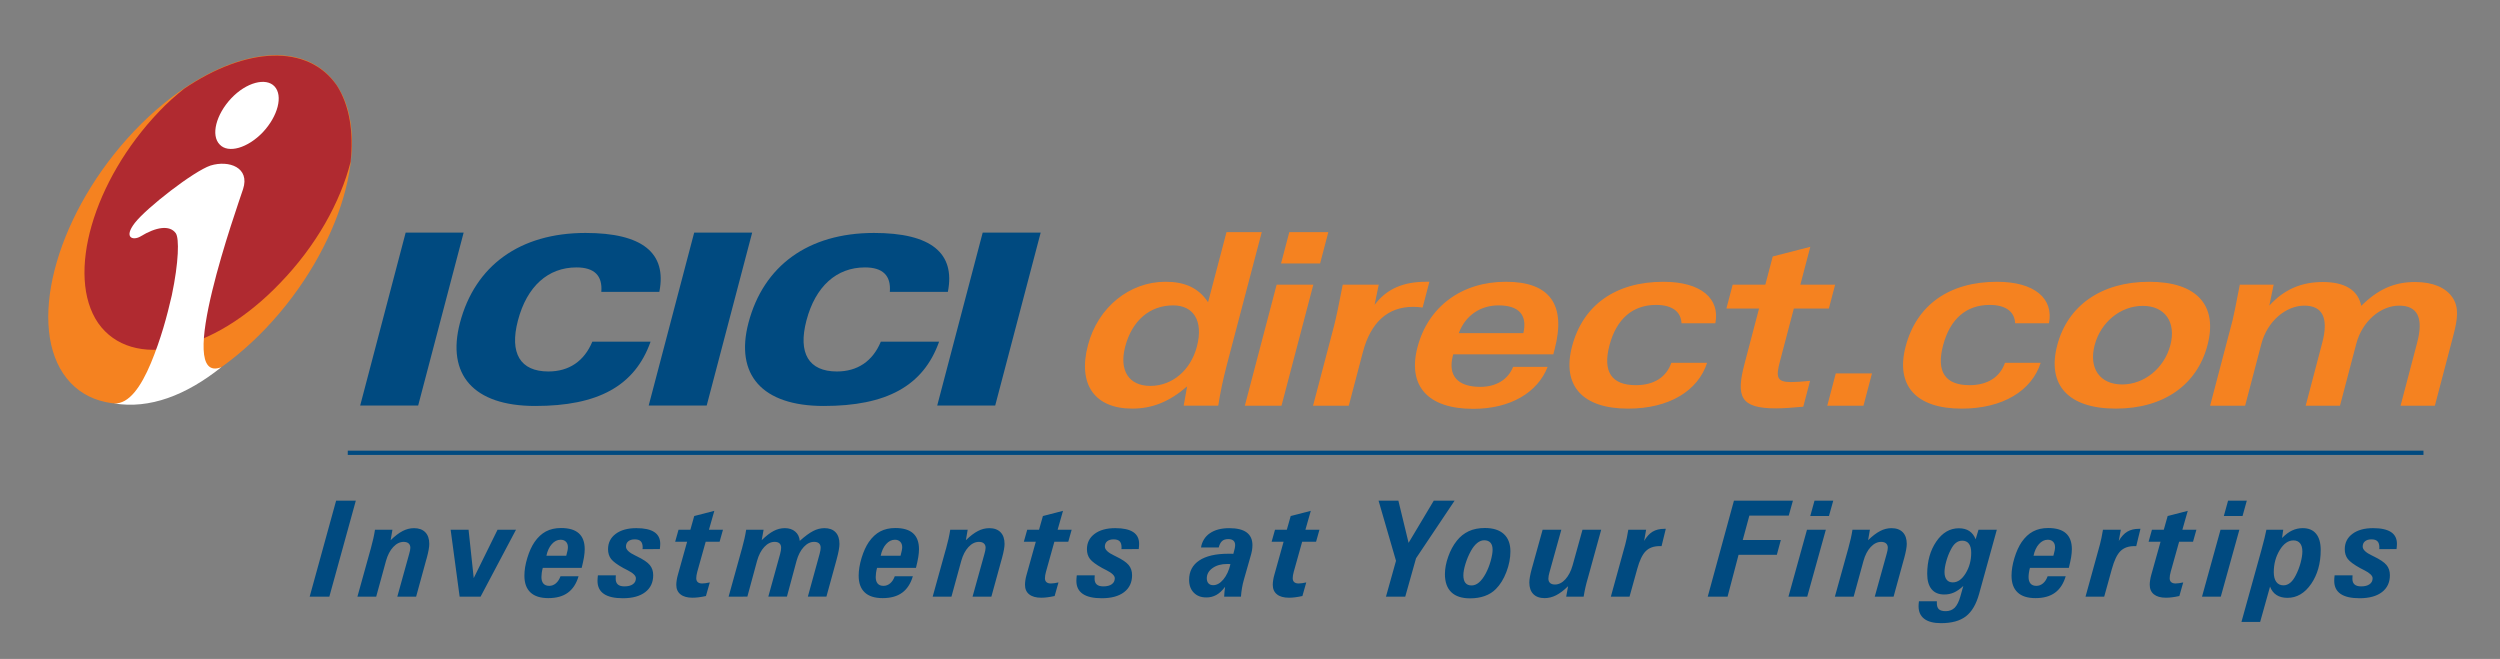 <svg width="129" height="34" viewBox="0 0 129 34" fill="none" xmlns="http://www.w3.org/2000/svg">
<rect x="0" y="0" width="129" height="34" fill="#808080" stroke="none"/>
<g id="dotcom-logo">
<path id="Vector" d="M17.945 23.253H125.051V23.474H17.945V23.253ZM18.585 20.927H21.577L23.924 12.002H20.932L18.585 20.927ZM31.028 15.06H34.022C34.42 13.053 33.147 12.02 30.212 12.02C26.816 12.02 24.508 13.714 23.734 16.657C23.033 19.324 24.421 20.948 27.617 20.948C30.847 20.948 32.755 19.925 33.57 17.63H30.564C30.145 18.639 29.358 19.168 28.297 19.168C26.847 19.168 26.28 18.231 26.725 16.538C27.189 14.771 28.282 13.799 29.744 13.799C30.664 13.798 31.096 14.219 31.028 15.06ZM33.472 20.927H36.465L38.812 12.002H35.82L33.472 20.927ZM45.915 15.06H48.91C49.307 13.053 48.035 12.02 45.099 12.02C41.704 12.02 39.395 13.714 38.621 16.657C37.92 19.324 39.309 20.948 42.504 20.948C45.734 20.948 47.642 19.925 48.458 17.63H45.451C45.032 18.639 44.245 19.168 43.184 19.168C41.734 19.168 41.167 18.231 41.612 16.538C42.077 14.771 43.17 13.799 44.632 13.799C45.551 13.798 45.983 14.219 45.915 15.06ZM48.36 20.927H51.352L53.699 12.002H50.707L48.36 20.927Z" fill="#004A80"/>
<path id="Vector_2" d="M65.107 11.977H63.288L62.336 15.597C61.839 14.838 61.112 14.539 60.136 14.539C58.304 14.539 56.658 15.833 56.138 17.81C55.601 19.851 56.497 21.084 58.426 21.084C59.464 21.084 60.353 20.721 61.255 19.937L61.078 20.934H62.861C62.959 20.285 63.108 19.577 63.304 18.83L65.107 11.977ZM61.759 17.885C61.434 19.116 60.481 19.913 59.358 19.913C58.247 19.913 57.736 19.116 58.06 17.885C58.416 16.529 59.339 15.758 60.536 15.758C61.573 15.758 62.112 16.542 61.759 17.885ZM64.233 20.935H66.125L67.768 14.688H65.875L64.233 20.935ZM68.542 11.977H66.528L66.102 13.594H68.117L68.542 11.977ZM69.597 20.935L70.324 18.171C70.729 16.629 71.61 15.833 72.916 15.833C73.075 15.833 73.242 15.845 73.407 15.87L73.757 14.539H73.586C72.414 14.539 71.551 14.9 70.928 15.733L71.142 14.688H69.286C69.085 15.733 68.935 16.442 68.837 16.815L67.753 20.935H69.597ZM74.986 18.283H80.151L80.216 18.034C80.825 15.721 79.975 14.539 77.705 14.539C75.422 14.539 73.693 15.82 73.144 17.91C72.62 19.9 73.661 21.096 76.017 21.096C77.933 21.096 79.337 20.261 79.858 18.93H78.076C77.817 19.589 77.194 19.962 76.388 19.962C75.204 19.962 74.698 19.377 74.97 18.345L74.986 18.283ZM75.274 17.188C75.607 16.293 76.371 15.758 77.323 15.758C78.373 15.758 78.819 16.243 78.607 17.188H75.274ZM86.242 18.719C85.985 19.465 85.34 19.875 84.412 19.875C83.155 19.875 82.691 19.179 83.047 17.823C83.407 16.455 84.244 15.734 85.453 15.734C86.283 15.734 86.74 16.082 86.766 16.679H88.512C88.761 15.411 87.781 14.54 85.828 14.54C83.374 14.54 81.68 15.734 81.118 17.873C80.588 19.889 81.641 21.085 84.009 21.085C86.133 21.085 87.621 20.162 88.086 18.719L86.242 18.719ZM93.412 12.736L91.474 13.233L91.091 14.689H89.406L89.082 15.92H90.767L90.018 18.769C89.573 20.461 89.791 21.072 91.635 21.072C92.037 21.072 92.511 21.035 93.049 20.985L93.399 19.652C92.999 19.69 92.675 19.715 92.419 19.715C91.674 19.715 91.633 19.453 91.842 18.657L92.562 15.921H94.369L94.693 14.689H92.898L93.412 12.736ZM94.287 20.935H96.155L96.594 19.266H94.726L94.287 20.935ZM103.457 18.719C103.199 19.465 102.554 19.875 101.627 19.875C100.369 19.875 99.905 19.179 100.262 17.823C100.622 16.455 101.458 15.734 102.667 15.734C103.497 15.734 103.955 16.082 103.981 16.679H105.727C105.975 15.411 104.995 14.54 103.042 14.54C100.588 14.54 98.895 15.734 98.332 17.873C97.802 19.889 98.855 21.085 101.223 21.085C103.348 21.085 104.835 20.162 105.3 18.719L103.457 18.719ZM113.906 17.811C114.446 15.758 113.363 14.54 110.897 14.54C108.443 14.54 106.694 15.758 106.154 17.811C105.614 19.863 106.722 21.084 109.176 21.084C111.642 21.084 113.367 19.863 113.906 17.811ZM108.083 17.811C108.397 16.617 109.422 15.783 110.57 15.783C111.705 15.783 112.304 16.617 111.99 17.811C111.676 19.005 110.638 19.838 109.503 19.838C108.356 19.838 107.769 19.005 108.083 17.811ZM123.869 20.935H125.639L126.591 17.313C126.814 16.467 126.901 15.858 126.538 15.335C126.193 14.838 125.535 14.552 124.62 14.552C123.545 14.552 122.703 14.925 121.842 15.783C121.676 14.974 121.006 14.552 119.858 14.552C118.747 14.552 117.853 14.937 117.096 15.771L117.32 14.688H115.574C115.376 15.721 115.252 16.331 115.203 16.517L114.041 20.935H115.848L116.689 17.736C116.993 16.579 117.95 15.771 118.903 15.771C119.843 15.771 120.164 16.405 119.831 17.674L118.973 20.935H120.743L121.584 17.736C121.892 16.567 122.846 15.771 123.798 15.771C124.751 15.771 125.06 16.405 124.727 17.674L123.869 20.935Z" fill="#F58220"/>
<path id="Vector_3" d="M15.979 30.787L17.343 25.836H18.36L16.994 30.787H15.979ZM18.443 30.787L19.109 28.39L19.132 28.313C19.234 27.946 19.307 27.619 19.349 27.335H20.249L20.157 27.874C20.379 27.656 20.585 27.5 20.777 27.401C20.959 27.305 21.159 27.254 21.362 27.253C21.612 27.253 21.806 27.323 21.944 27.463C22.082 27.605 22.151 27.805 22.151 28.065C22.151 28.23 22.107 28.476 22.019 28.8L21.989 28.901L21.472 30.787H20.501L21.113 28.582C21.133 28.517 21.148 28.457 21.158 28.404C21.168 28.351 21.174 28.303 21.174 28.264C21.174 28.167 21.143 28.093 21.084 28.04C21.024 27.987 20.939 27.961 20.83 27.961C20.636 27.961 20.457 28.049 20.291 28.225C20.125 28.403 20.001 28.643 19.917 28.944L19.412 30.787H18.443V30.787ZM23.717 30.787L23.253 27.335H24.178L24.444 29.83L25.673 27.335H26.625L24.798 30.787H23.717ZM28.195 28.676H29.219C29.248 28.568 29.27 28.48 29.284 28.411C29.298 28.343 29.304 28.284 29.304 28.234C29.304 28.115 29.27 28.021 29.203 27.954C29.136 27.885 29.044 27.85 28.928 27.85C28.759 27.85 28.608 27.925 28.475 28.074C28.341 28.224 28.247 28.425 28.195 28.676ZM29.854 29.735C29.741 30.115 29.556 30.399 29.3 30.584C29.046 30.77 28.71 30.863 28.293 30.863C27.887 30.863 27.579 30.765 27.371 30.569C27.163 30.373 27.059 30.086 27.059 29.705C27.059 29.426 27.108 29.121 27.209 28.79C27.309 28.46 27.434 28.186 27.583 27.967C27.754 27.721 27.949 27.539 28.17 27.422C28.391 27.305 28.651 27.246 28.948 27.246C29.357 27.246 29.663 27.336 29.866 27.518C30.07 27.7 30.171 27.974 30.171 28.339C30.171 28.461 30.158 28.6 30.133 28.755C30.107 28.909 30.068 29.091 30.015 29.301H28.008C27.984 29.386 27.966 29.473 27.954 29.561C27.944 29.637 27.938 29.708 27.938 29.776C27.938 29.924 27.973 30.036 28.041 30.114C28.11 30.191 28.209 30.23 28.339 30.23C28.469 30.23 28.583 30.186 28.684 30.1C28.786 30.013 28.865 29.892 28.922 29.735H29.854V29.735ZM31.777 29.687C31.777 29.703 31.776 29.73 31.773 29.771C31.772 29.803 31.771 29.835 31.77 29.868C31.77 29.997 31.808 30.095 31.883 30.16C31.957 30.225 32.07 30.257 32.222 30.257C32.407 30.257 32.552 30.221 32.656 30.146C32.761 30.073 32.812 29.969 32.812 29.838C32.812 29.707 32.67 29.569 32.386 29.425C32.311 29.389 32.238 29.351 32.165 29.311C31.849 29.136 31.639 28.98 31.533 28.844C31.428 28.708 31.375 28.539 31.375 28.34C31.375 28.009 31.507 27.745 31.769 27.548C32.032 27.351 32.387 27.252 32.838 27.252C33.249 27.252 33.557 27.32 33.761 27.454C33.965 27.588 34.068 27.791 34.068 28.059C34.068 28.089 34.066 28.125 34.063 28.17C34.06 28.215 34.055 28.269 34.048 28.332L33.155 28.336C33.155 28.327 33.156 28.312 33.158 28.29C33.16 28.269 33.162 28.253 33.162 28.245C33.162 28.103 33.129 27.999 33.063 27.931C32.998 27.864 32.895 27.831 32.754 27.831C32.611 27.831 32.502 27.864 32.42 27.93C32.34 27.995 32.3 28.087 32.3 28.204C32.3 28.361 32.461 28.515 32.784 28.667C32.819 28.686 32.847 28.699 32.866 28.708C33.191 28.864 33.412 29.013 33.529 29.155C33.647 29.297 33.705 29.471 33.705 29.68C33.705 30.052 33.568 30.345 33.294 30.554C33.02 30.764 32.635 30.869 32.14 30.869C31.706 30.869 31.379 30.795 31.16 30.645C30.941 30.496 30.831 30.272 30.831 29.974C30.831 29.943 30.832 29.904 30.836 29.856C30.839 29.808 30.844 29.751 30.851 29.689L31.777 29.687ZM34.973 29.68L35.455 27.954H34.838L35.012 27.335H35.623L35.822 26.627L36.86 26.359L36.581 27.336H37.305L37.131 27.955H36.413L35.98 29.503C35.963 29.562 35.949 29.623 35.94 29.685C35.931 29.736 35.927 29.787 35.927 29.838C35.927 29.925 35.953 29.992 36.004 30.038C36.056 30.084 36.132 30.107 36.23 30.107C36.285 30.107 36.344 30.102 36.408 30.093C36.47 30.084 36.544 30.072 36.626 30.053L36.426 30.755C36.28 30.787 36.152 30.809 36.04 30.822C35.938 30.835 35.836 30.842 35.733 30.842C35.465 30.842 35.259 30.785 35.114 30.669C34.969 30.554 34.897 30.39 34.897 30.178C34.897 30.101 34.904 30.022 34.917 29.94C34.929 29.855 34.949 29.769 34.973 29.68ZM37.596 30.787L38.261 28.39L38.284 28.313C38.386 27.946 38.459 27.619 38.502 27.335H39.401L39.304 27.874C39.528 27.654 39.732 27.496 39.92 27.398C40.099 27.303 40.295 27.253 40.495 27.252C40.716 27.252 40.895 27.311 41.033 27.429C41.171 27.545 41.25 27.706 41.268 27.91C41.537 27.668 41.767 27.499 41.96 27.4C42.14 27.305 42.338 27.254 42.539 27.252C42.788 27.252 42.98 27.322 43.114 27.463C43.249 27.604 43.316 27.804 43.316 28.064C43.316 28.241 43.269 28.502 43.174 28.849L43.161 28.9L42.643 30.786H41.685L42.292 28.581C42.311 28.511 42.324 28.452 42.333 28.401C42.341 28.351 42.346 28.305 42.346 28.262C42.346 28.164 42.316 28.088 42.258 28.036C42.201 27.985 42.117 27.96 42.008 27.96C41.816 27.96 41.638 28.048 41.474 28.224C41.309 28.402 41.185 28.642 41.101 28.943L40.605 30.786H39.645L40.255 28.581C40.274 28.511 40.287 28.451 40.294 28.401C40.302 28.351 40.306 28.305 40.306 28.262C40.306 28.164 40.277 28.088 40.22 28.037C40.163 27.985 40.08 27.96 39.971 27.96C39.779 27.96 39.601 28.048 39.437 28.224C39.272 28.402 39.148 28.641 39.064 28.943L38.564 30.786L37.596 30.787ZM45.444 28.676H46.468C46.497 28.568 46.519 28.48 46.532 28.411C46.546 28.343 46.553 28.284 46.553 28.234C46.553 28.115 46.519 28.021 46.451 27.954C46.384 27.885 46.293 27.85 46.176 27.85C46.008 27.85 45.857 27.925 45.724 28.074C45.59 28.224 45.496 28.425 45.444 28.676ZM47.103 29.735C46.99 30.115 46.805 30.399 46.55 30.584C46.295 30.77 45.96 30.863 45.542 30.863C45.136 30.863 44.828 30.765 44.62 30.569C44.412 30.373 44.307 30.086 44.307 29.705C44.307 29.426 44.357 29.121 44.457 28.79C44.558 28.46 44.683 28.186 44.832 27.967C45.003 27.721 45.198 27.539 45.419 27.422C45.64 27.305 45.9 27.246 46.197 27.246C46.606 27.246 46.912 27.336 47.115 27.518C47.318 27.7 47.42 27.974 47.42 28.339C47.42 28.461 47.407 28.6 47.382 28.755C47.356 28.909 47.317 29.091 47.264 29.301H45.257C45.233 29.386 45.215 29.473 45.203 29.561C45.193 29.637 45.187 29.708 45.187 29.776C45.187 29.924 45.222 30.036 45.289 30.114C45.358 30.191 45.458 30.23 45.588 30.23C45.718 30.23 45.832 30.186 45.933 30.1C46.035 30.013 46.113 29.892 46.17 29.735H47.103V29.735ZM48.126 30.787L48.791 28.39L48.815 28.313C48.917 27.946 48.99 27.619 49.032 27.335H49.932L49.84 27.874C50.062 27.656 50.269 27.5 50.461 27.401C50.642 27.304 50.842 27.254 51.045 27.253C51.295 27.253 51.49 27.323 51.628 27.463C51.766 27.605 51.835 27.805 51.835 28.065C51.835 28.23 51.79 28.476 51.702 28.8L51.673 28.901L51.155 30.787H50.184L50.797 28.582C50.816 28.517 50.831 28.457 50.841 28.404C50.852 28.351 50.857 28.303 50.857 28.264C50.857 28.167 50.827 28.093 50.767 28.04C50.707 27.987 50.622 27.961 50.513 27.961C50.319 27.961 50.139 28.049 49.975 28.225C49.808 28.403 49.685 28.643 49.6 28.944L49.095 30.787H48.126V30.787ZM52.965 29.68L53.447 27.954H52.83L53.004 27.335H53.614L53.814 26.627L54.851 26.359L54.573 27.336H55.297L55.123 27.955H54.405L53.973 29.503C53.955 29.562 53.942 29.623 53.932 29.685C53.924 29.736 53.92 29.787 53.919 29.838C53.919 29.925 53.945 29.992 53.997 30.038C54.048 30.084 54.124 30.107 54.222 30.107C54.277 30.107 54.337 30.102 54.4 30.093C54.462 30.084 54.536 30.072 54.618 30.053L54.419 30.755C54.273 30.787 54.145 30.809 54.032 30.822C53.931 30.835 53.828 30.842 53.726 30.842C53.458 30.842 53.251 30.785 53.107 30.669C52.962 30.554 52.89 30.39 52.89 30.178C52.89 30.101 52.897 30.022 52.909 29.94C52.921 29.855 52.94 29.769 52.965 29.68ZM56.488 29.687C56.488 29.703 56.486 29.73 56.484 29.771C56.483 29.803 56.481 29.835 56.481 29.868C56.481 29.997 56.519 30.095 56.594 30.16C56.668 30.225 56.781 30.257 56.933 30.257C57.118 30.257 57.263 30.221 57.367 30.146C57.471 30.073 57.523 29.969 57.523 29.838C57.523 29.707 57.381 29.569 57.097 29.425C57.002 29.378 56.929 29.341 56.876 29.311C56.56 29.136 56.35 28.98 56.244 28.844C56.139 28.708 56.086 28.539 56.086 28.34C56.086 28.009 56.218 27.745 56.48 27.548C56.742 27.351 57.098 27.252 57.549 27.252C57.96 27.252 58.267 27.32 58.472 27.454C58.676 27.588 58.778 27.791 58.778 28.059C58.778 28.089 58.777 28.125 58.774 28.17C58.771 28.215 58.766 28.269 58.759 28.332L57.866 28.336C57.866 28.327 57.867 28.312 57.869 28.29C57.871 28.269 57.872 28.253 57.872 28.245C57.872 28.103 57.84 27.999 57.774 27.931C57.708 27.864 57.606 27.831 57.464 27.831C57.322 27.831 57.212 27.864 57.13 27.93C57.051 27.995 57.011 28.087 57.011 28.204C57.011 28.361 57.172 28.515 57.494 28.667C57.53 28.686 57.558 28.699 57.576 28.708C57.901 28.864 58.122 29.013 58.239 29.155C58.357 29.297 58.415 29.471 58.415 29.68C58.415 30.052 58.278 30.345 58.004 30.554C57.73 30.764 57.345 30.869 56.85 30.869C56.416 30.869 56.089 30.795 55.871 30.645C55.652 30.496 55.541 30.272 55.541 29.974C55.541 29.943 55.543 29.904 55.546 29.856C55.549 29.808 55.554 29.751 55.561 29.689L56.488 29.687ZM63.491 29.109C63.466 29.106 63.44 29.105 63.414 29.103C63.388 29.102 63.356 29.102 63.318 29.102C63.014 29.102 62.764 29.172 62.567 29.313C62.369 29.454 62.271 29.631 62.271 29.843C62.271 29.954 62.301 30.042 62.359 30.104C62.416 30.164 62.497 30.195 62.6 30.195C62.786 30.195 62.961 30.097 63.127 29.898C63.292 29.7 63.414 29.438 63.491 29.109ZM63.167 30.787C63.174 30.617 63.19 30.448 63.214 30.279C63.073 30.471 62.924 30.609 62.768 30.697C62.606 30.787 62.426 30.832 62.243 30.828C61.973 30.828 61.759 30.746 61.599 30.581C61.438 30.417 61.358 30.197 61.358 29.921C61.358 29.489 61.532 29.155 61.879 28.922C62.227 28.69 62.726 28.573 63.376 28.573C63.449 28.573 63.502 28.573 63.539 28.574C63.576 28.575 63.611 28.576 63.642 28.576C63.677 28.452 63.702 28.356 63.714 28.292C63.727 28.227 63.733 28.172 63.733 28.125C63.733 28.024 63.703 27.948 63.644 27.896C63.583 27.843 63.495 27.817 63.377 27.817C63.242 27.817 63.136 27.851 63.059 27.919C62.983 27.988 62.925 28.098 62.885 28.25H61.972C61.995 28.1 62.048 27.956 62.127 27.829C62.206 27.703 62.31 27.595 62.432 27.514C62.685 27.34 63.018 27.253 63.428 27.253C63.829 27.253 64.129 27.326 64.327 27.473C64.526 27.619 64.626 27.839 64.626 28.132C64.626 28.221 64.617 28.314 64.601 28.41C64.581 28.519 64.554 28.626 64.521 28.732L64.186 29.907C64.146 30.044 64.112 30.187 64.088 30.336C64.061 30.485 64.044 30.635 64.033 30.788H63.167V30.787ZM65.751 29.68L66.233 27.954H65.616L65.79 27.335H66.4L66.6 26.627L67.637 26.359L67.359 27.336H68.083L67.909 27.955H67.191L66.758 29.503C66.74 29.562 66.727 29.623 66.717 29.685C66.709 29.736 66.705 29.787 66.704 29.838C66.704 29.925 66.73 29.992 66.782 30.038C66.833 30.084 66.909 30.107 67.007 30.107C67.062 30.107 67.121 30.102 67.185 30.093C67.248 30.084 67.321 30.072 67.403 30.053L67.204 30.755C67.058 30.787 66.93 30.809 66.817 30.822C66.716 30.835 66.613 30.842 66.511 30.842C66.243 30.842 66.036 30.785 65.892 30.669C65.748 30.554 65.675 30.39 65.675 30.178C65.675 30.101 65.682 30.022 65.695 29.94C65.707 29.855 65.725 29.769 65.751 29.68ZM71.516 30.787L72.034 28.937L71.134 25.836H72.157L72.683 28.011L73.981 25.836H75.056L73.068 28.806L72.511 30.787H71.516ZM76.584 27.878C76.46 27.878 76.34 27.925 76.224 28.018C76.109 28.111 76.002 28.244 75.904 28.419C75.785 28.634 75.689 28.861 75.617 29.098C75.545 29.332 75.51 29.529 75.51 29.686C75.51 29.857 75.545 29.988 75.615 30.076C75.687 30.165 75.791 30.209 75.93 30.209C76.065 30.209 76.194 30.159 76.314 30.056C76.435 29.955 76.552 29.798 76.664 29.591C76.766 29.399 76.852 29.183 76.919 28.946C76.984 28.709 77.018 28.515 77.018 28.365C77.018 28.206 76.981 28.085 76.907 28.002C76.833 27.92 76.725 27.878 76.584 27.878ZM74.558 29.625C74.558 29.343 74.615 29.042 74.728 28.724C74.84 28.405 74.988 28.133 75.169 27.906C75.337 27.69 75.55 27.52 75.791 27.408C76.029 27.299 76.306 27.245 76.622 27.245C77.046 27.245 77.371 27.349 77.597 27.555C77.823 27.762 77.937 28.06 77.937 28.45C77.937 28.801 77.868 29.156 77.728 29.519C77.589 29.88 77.409 30.171 77.188 30.392C77.032 30.552 76.841 30.672 76.615 30.753C76.39 30.834 76.136 30.875 75.854 30.875C75.429 30.875 75.106 30.769 74.887 30.557C74.668 30.345 74.558 30.034 74.558 29.625ZM82.621 27.335L81.961 29.732C81.951 29.772 81.939 29.813 81.927 29.853C81.836 30.159 81.766 30.471 81.716 30.787H80.816L80.913 30.248C80.696 30.461 80.491 30.616 80.297 30.715C80.103 30.813 79.906 30.863 79.703 30.863C79.45 30.863 79.255 30.793 79.118 30.653C78.981 30.513 78.913 30.314 78.913 30.056C78.913 29.892 78.957 29.646 79.046 29.322L79.075 29.221L79.599 27.335H80.564L79.951 29.54C79.935 29.595 79.921 29.651 79.911 29.708C79.902 29.758 79.898 29.808 79.897 29.858C79.897 29.955 79.927 30.029 79.984 30.082C80.042 30.135 80.126 30.161 80.235 30.161C80.429 30.161 80.609 30.072 80.772 29.893C80.936 29.713 81.061 29.474 81.147 29.171L81.656 27.335H82.621V27.335ZM83.12 30.787L83.866 28.083C83.891 27.989 83.916 27.879 83.944 27.754C83.969 27.629 83.996 27.489 84.02 27.334H84.94L84.837 27.912C84.967 27.69 85.114 27.53 85.277 27.433C85.441 27.336 85.641 27.287 85.88 27.287H85.955L85.737 28.18H85.633C85.329 28.18 85.092 28.268 84.919 28.441C84.746 28.615 84.599 28.922 84.479 29.363L84.084 30.787H83.12V30.787ZM88.119 30.787L89.471 25.836H92.514L92.299 26.606H90.267L89.926 27.864H91.891L91.685 28.627H89.71L89.142 30.787H88.119V30.787ZM93.41 26.626L93.628 25.836H94.595L94.374 26.626H93.41ZM92.284 30.787L93.24 27.335H94.213L93.253 30.787H92.284ZM94.68 30.787L95.346 28.39L95.368 28.313C95.471 27.946 95.544 27.619 95.587 27.335H96.486L96.395 27.874C96.617 27.656 96.823 27.5 97.015 27.401C97.196 27.304 97.396 27.254 97.599 27.253C97.85 27.253 98.044 27.323 98.182 27.463C98.32 27.605 98.389 27.805 98.389 28.065C98.389 28.23 98.344 28.476 98.256 28.8L98.227 28.901L97.709 30.787H96.738L97.351 28.582C97.37 28.517 97.385 28.457 97.395 28.404C97.406 28.351 97.411 28.303 97.411 28.264C97.411 28.167 97.381 28.093 97.321 28.04C97.261 27.987 97.176 27.961 97.067 27.961C96.873 27.961 96.694 28.049 96.528 28.225C96.362 28.403 96.239 28.643 96.155 28.944L95.649 30.787H94.68V30.787ZM100.764 30.051C101.016 30.051 101.237 29.895 101.428 29.583C101.619 29.271 101.714 28.918 101.714 28.523C101.714 28.319 101.676 28.165 101.596 28.058C101.517 27.952 101.402 27.899 101.251 27.899C101.128 27.899 101.019 27.938 100.922 28.015C100.825 28.091 100.736 28.211 100.657 28.372C100.562 28.553 100.485 28.753 100.426 28.968C100.366 29.185 100.337 29.368 100.337 29.52C100.337 29.69 100.374 29.822 100.449 29.914C100.521 30.006 100.627 30.051 100.764 30.051ZM103.036 27.335L102.122 30.643C101.973 31.182 101.745 31.568 101.44 31.803C101.134 32.038 100.707 32.155 100.157 32.155C99.776 32.155 99.487 32.08 99.291 31.931C99.096 31.782 98.998 31.566 98.998 31.279C98.998 31.247 98.998 31.212 99.002 31.169C99.005 31.128 99.01 31.081 99.017 31.027H99.942V31.128C99.942 31.272 99.978 31.376 100.05 31.44C100.121 31.504 100.237 31.536 100.398 31.536C100.589 31.536 100.745 31.475 100.865 31.355C100.985 31.233 101.082 31.035 101.159 30.76L101.307 30.235C101.143 30.39 100.982 30.502 100.827 30.572C100.67 30.642 100.503 30.676 100.323 30.676C100.036 30.676 99.819 30.584 99.669 30.402C99.519 30.22 99.444 29.956 99.444 29.612C99.444 28.956 99.601 28.4 99.912 27.944C100.224 27.487 100.612 27.259 101.076 27.259C101.293 27.259 101.473 27.306 101.617 27.401C101.76 27.496 101.869 27.638 101.943 27.827L102.091 27.334H103.036V27.335ZM104.931 28.676H105.955C105.984 28.568 106.006 28.48 106.02 28.411C106.034 28.343 106.04 28.284 106.04 28.234C106.04 28.115 106.007 28.021 105.939 27.954C105.872 27.885 105.78 27.85 105.664 27.85C105.496 27.85 105.345 27.925 105.211 28.074C105.077 28.224 104.983 28.425 104.931 28.676ZM106.59 29.735C106.477 30.115 106.293 30.399 106.037 30.584C105.783 30.77 105.447 30.863 105.03 30.863C104.623 30.863 104.316 30.765 104.108 30.569C103.899 30.373 103.795 30.086 103.795 29.705C103.795 29.426 103.844 29.121 103.945 28.79C104.045 28.46 104.171 28.186 104.319 27.967C104.491 27.721 104.685 27.539 104.907 27.422C105.128 27.305 105.388 27.246 105.685 27.246C106.093 27.246 106.4 27.336 106.603 27.518C106.806 27.7 106.908 27.974 106.908 28.339C106.908 28.461 106.894 28.6 106.87 28.755C106.844 28.909 106.805 29.091 106.752 29.301H104.745C104.721 29.386 104.703 29.473 104.691 29.561C104.68 29.637 104.674 29.708 104.674 29.776C104.674 29.924 104.709 30.036 104.777 30.114C104.846 30.191 104.945 30.23 105.076 30.23C105.205 30.23 105.32 30.186 105.421 30.1C105.523 30.013 105.602 29.892 105.658 29.735H106.59V29.735ZM107.613 30.787L108.359 28.083C108.384 27.989 108.41 27.879 108.436 27.754C108.462 27.629 108.488 27.489 108.513 27.334H109.433L109.329 27.912C109.46 27.69 109.606 27.53 109.77 27.433C109.933 27.336 110.134 27.287 110.373 27.287H110.448L110.23 28.18H110.126C109.823 28.18 109.584 28.268 109.411 28.441C109.239 28.615 109.092 28.922 108.971 29.363L108.577 30.787H107.613V30.787ZM111.001 29.68L111.484 27.954H110.867L111.04 27.335H111.651L111.851 26.627L112.888 26.359L112.61 27.336H113.334L113.16 27.955H112.442L112.009 29.503C111.992 29.562 111.978 29.623 111.968 29.685C111.96 29.736 111.956 29.787 111.955 29.838C111.955 29.925 111.981 29.992 112.033 30.038C112.085 30.084 112.16 30.107 112.258 30.107C112.313 30.107 112.373 30.102 112.436 30.093C112.499 30.084 112.572 30.072 112.654 30.053L112.455 30.755C112.309 30.787 112.181 30.809 112.068 30.822C111.967 30.835 111.865 30.842 111.762 30.842C111.494 30.842 111.288 30.785 111.143 30.669C110.999 30.554 110.926 30.39 110.926 30.178C110.926 30.101 110.933 30.022 110.946 29.94C110.957 29.855 110.977 29.769 111.001 29.68ZM114.75 26.626L114.968 25.836H115.935L115.715 26.626H114.75ZM113.624 30.787L114.579 27.335H115.552L114.593 30.787H113.624ZM118.344 27.885C118.073 27.885 117.835 28.052 117.632 28.387C117.429 28.721 117.327 29.102 117.327 29.527C117.327 29.743 117.371 29.909 117.457 30.026C117.543 30.144 117.666 30.203 117.827 30.203C117.953 30.203 118.068 30.159 118.174 30.073C118.28 29.987 118.377 29.855 118.465 29.679C118.565 29.486 118.647 29.275 118.71 29.044C118.771 28.813 118.802 28.618 118.802 28.456C118.802 28.273 118.763 28.132 118.683 28.033C118.602 27.934 118.49 27.885 118.344 27.885ZM115.658 32.093L116.686 28.392C116.816 27.92 116.902 27.568 116.946 27.335H117.814L117.754 27.761C117.926 27.585 118.098 27.456 118.269 27.375C118.443 27.293 118.631 27.251 118.821 27.252C119.123 27.252 119.353 27.349 119.51 27.541C119.669 27.733 119.748 28.013 119.748 28.38C119.748 29.067 119.584 29.651 119.255 30.13C118.926 30.609 118.518 30.849 118.031 30.849C117.808 30.849 117.621 30.8 117.47 30.704C117.319 30.607 117.207 30.462 117.134 30.27L116.623 32.093H115.658ZM121.391 29.687C121.391 29.703 121.39 29.73 121.388 29.771C121.386 29.803 121.385 29.835 121.384 29.868C121.384 29.997 121.422 30.095 121.497 30.16C121.571 30.225 121.684 30.257 121.836 30.257C122.021 30.257 122.166 30.221 122.27 30.146C122.375 30.073 122.427 29.969 122.427 29.838C122.427 29.707 122.284 29.569 122.001 29.425C121.905 29.378 121.832 29.341 121.779 29.311C121.463 29.136 121.253 28.98 121.147 28.844C121.042 28.708 120.99 28.539 120.99 28.34C120.99 28.009 121.121 27.745 121.384 27.548C121.646 27.351 122.002 27.252 122.452 27.252C122.863 27.252 123.17 27.32 123.375 27.454C123.58 27.588 123.682 27.791 123.682 28.059C123.682 28.089 123.681 28.125 123.677 28.17C123.674 28.215 123.669 28.269 123.662 28.332L122.769 28.336C122.769 28.327 122.77 28.312 122.773 28.29C122.775 28.269 122.775 28.253 122.775 28.245C122.775 28.103 122.743 27.999 122.677 27.931C122.612 27.864 122.509 27.831 122.368 27.831C122.225 27.831 122.116 27.864 122.035 27.93C121.954 27.995 121.915 28.087 121.915 28.204C121.915 28.361 122.076 28.515 122.398 28.667C122.434 28.686 122.461 28.699 122.48 28.708C122.805 28.864 123.026 29.013 123.143 29.155C123.261 29.297 123.319 29.471 123.319 29.68C123.319 30.052 123.182 30.345 122.908 30.554C122.634 30.764 122.249 30.869 121.754 30.869C121.32 30.869 120.994 30.795 120.775 30.645C120.556 30.496 120.446 30.272 120.446 29.974C120.446 29.943 120.447 29.904 120.45 29.856C120.453 29.808 120.459 29.751 120.465 29.689L121.391 29.687Z" fill="#004A80"/>
<path id="Vector_4" d="M6.921 6.767C10.81 2.673 15.51 1.615 17.386 4.413C19.261 7.21 17.619 12.832 13.731 16.927C9.842 21.021 5.141 22.079 3.266 19.281C1.391 16.483 3.033 10.862 6.921 6.767Z" fill="#F58220"/>
<path id="Vector_5" d="M9.495 4.584C9.076 4.918 8.63 5.308 8.21 5.754C4.803 9.318 3.387 14.22 5.065 16.671C6.795 19.122 10.989 18.23 14.449 14.61C16.31 12.688 17.568 10.432 18.092 8.343C18.249 6.812 18.04 5.447 17.384 4.417C15.89 2.245 12.693 2.412 9.495 4.584Z" fill="#B02A30"/>
<path id="Vector_6" d="M14.163 4.455C14.617 4.937 14.34 5.991 13.568 6.818C12.789 7.639 11.776 7.933 11.337 7.458C10.87 6.984 11.146 5.915 11.925 5.08C12.711 4.245 13.724 3.989 14.163 4.455ZM11.422 18.946C9.601 20.399 7.721 21.118 5.886 20.817C6.655 20.859 7.278 19.951 7.788 18.732C8.305 17.483 8.616 16.324 8.865 15.24C9.226 13.524 9.254 12.297 9.07 12.034C8.758 11.598 8.05 11.71 7.25 12.2C6.868 12.426 6.357 12.275 6.959 11.5C7.569 10.717 9.991 8.836 10.862 8.542C11.819 8.248 12.909 8.647 12.541 9.761C12.279 10.574 8.928 19.916 11.422 18.946Z" fill="white"/>
</g>
</svg>
